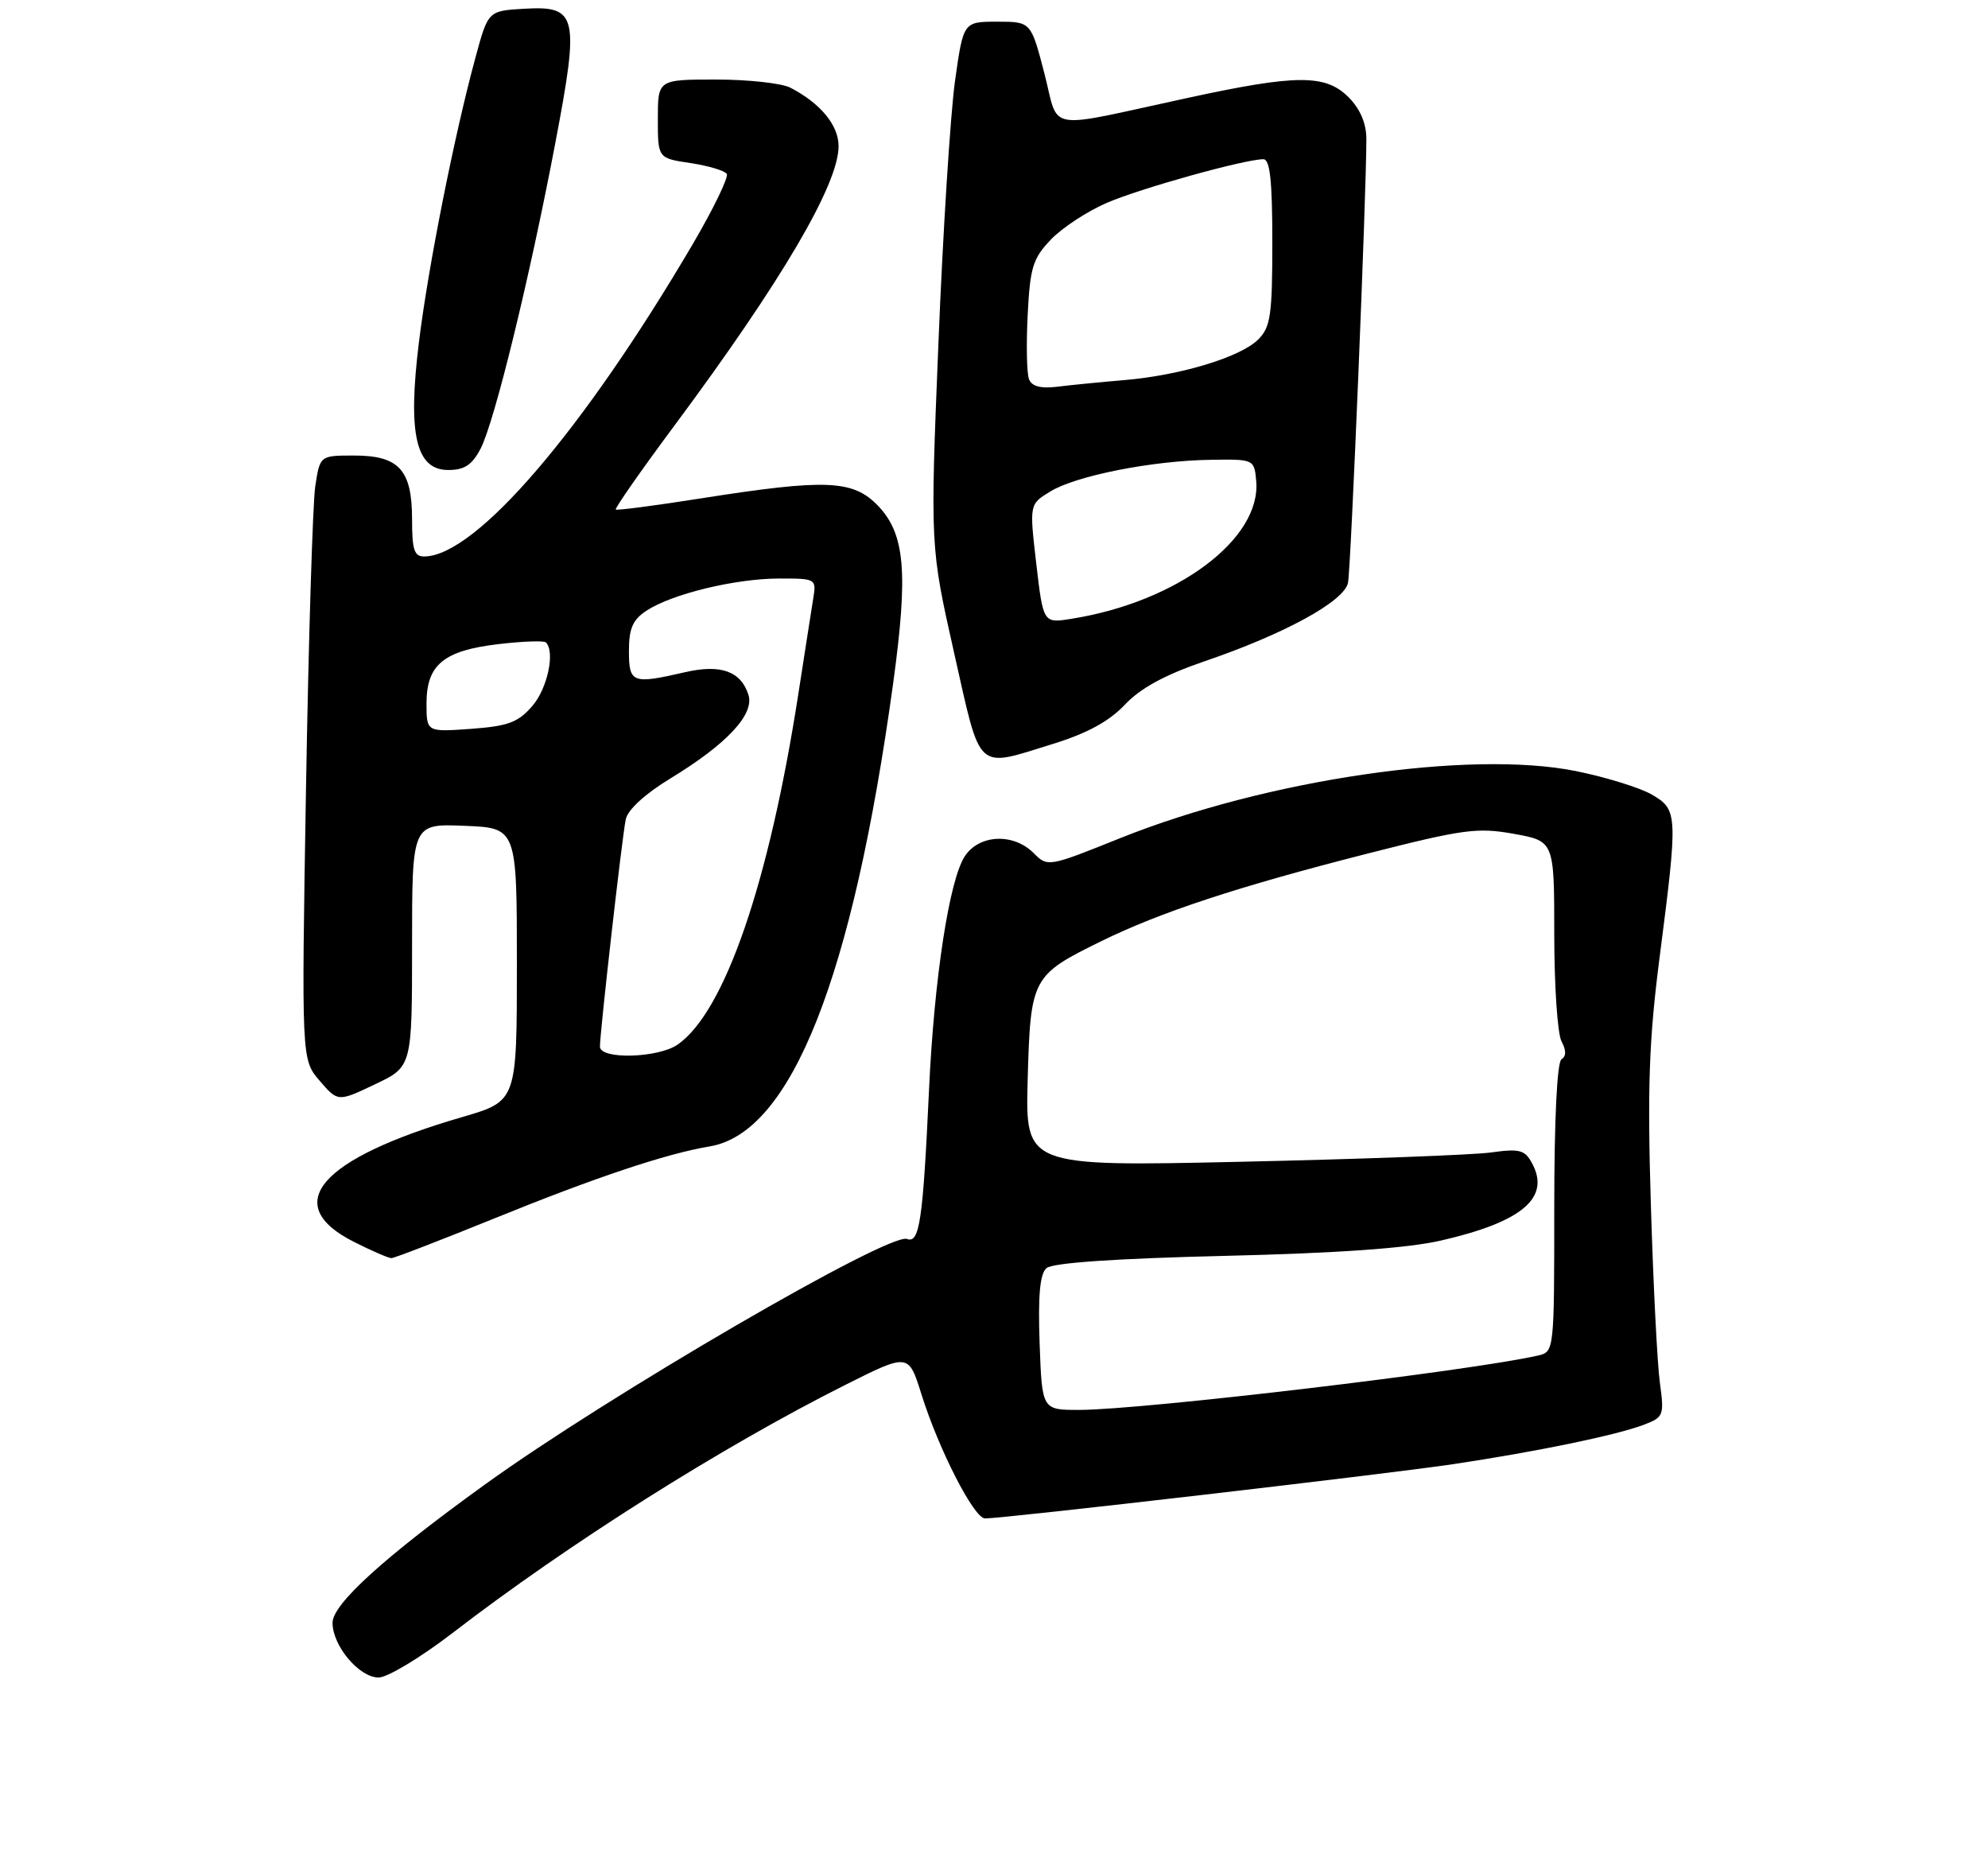 <?xml version="1.0" encoding="UTF-8" standalone="no"?>
<!DOCTYPE svg PUBLIC "-//W3C//DTD SVG 1.1//EN" "http://www.w3.org/Graphics/SVG/1.1/DTD/svg11.dtd" >
<svg xmlns="http://www.w3.org/2000/svg" xmlns:xlink="http://www.w3.org/1999/xlink" version="1.1" viewBox="0 0 275 257">
 <g >
 <path fill="currentColor"
d=" M 62.55 225.88 C 78.56 213.55 99.79 200.14 116.93 191.53 C 125.68 187.14 125.68 187.14 127.46 192.82 C 129.86 200.48 134.74 210.00 136.26 210.00 C 138.93 210.00 192.05 203.84 201.04 202.49 C 212.69 200.74 223.58 198.49 227.40 197.04 C 230.13 196.00 230.23 195.75 229.61 191.23 C 229.25 188.63 228.69 177.50 228.36 166.50 C 227.87 150.39 228.11 143.78 229.56 132.50 C 232.13 112.57 232.10 111.99 228.50 109.89 C 226.85 108.94 222.12 107.47 218.00 106.64 C 203.26 103.68 175.16 107.82 154.97 115.91 C 144.99 119.92 144.93 119.93 142.97 117.97 C 140.17 115.17 135.44 115.40 133.46 118.42 C 131.31 121.70 129.22 135.33 128.51 150.75 C 127.67 168.82 127.20 172.01 125.47 171.35 C 123.00 170.40 84.13 193.00 67.09 205.30 C 53.15 215.35 46.00 221.84 46.00 224.43 C 46.00 227.62 49.69 232.00 52.37 232.00 C 53.59 232.00 58.17 229.24 62.55 225.88 Z  M 68.18 168.59 C 82.31 162.84 92.16 159.55 98.16 158.55 C 109.45 156.68 117.95 135.22 123.55 94.50 C 125.65 79.17 125.20 73.86 121.46 69.95 C 118.01 66.36 114.30 66.20 97.00 68.92 C 90.67 69.92 85.36 70.61 85.18 70.47 C 85.01 70.32 88.66 65.09 93.30 58.85 C 108.15 38.86 116.00 25.50 116.00 20.21 C 116.00 17.31 113.49 14.28 109.32 12.12 C 108.11 11.51 103.50 11.00 99.07 11.00 C 91.00 11.00 91.00 11.00 91.00 16.44 C 91.00 21.88 91.00 21.88 95.51 22.55 C 97.99 22.93 100.25 23.60 100.53 24.05 C 100.81 24.50 98.71 28.84 95.87 33.69 C 80.68 59.55 65.87 76.82 58.75 76.96 C 57.30 76.99 57.00 76.10 57.00 71.83 C 57.00 64.98 55.20 63.00 48.98 63.00 C 44.26 63.00 44.26 63.00 43.61 67.25 C 43.26 69.59 42.68 88.38 42.33 109.02 C 41.70 146.54 41.70 146.54 44.22 149.47 C 46.74 152.40 46.74 152.40 51.87 149.96 C 57.00 147.53 57.00 147.53 57.00 130.72 C 57.00 113.91 57.00 113.91 64.25 114.21 C 71.50 114.50 71.50 114.50 71.50 133.39 C 71.50 152.28 71.50 152.28 64.00 154.47 C 44.22 160.22 38.69 166.57 48.96 171.75 C 51.42 172.99 53.74 174.00 54.14 174.00 C 54.53 174.00 60.85 171.56 68.18 168.59 Z  M 145.63 102.89 C 150.39 101.42 153.43 99.76 155.60 97.46 C 157.76 95.17 161.14 93.33 166.61 91.46 C 177.67 87.69 185.94 83.17 186.47 80.60 C 186.87 78.66 189.02 26.64 189.01 19.20 C 189.00 17.04 188.15 15.06 186.55 13.45 C 183.35 10.25 179.37 10.27 164.25 13.55 C 144.15 17.90 146.59 18.33 144.46 10.11 C 142.61 3.00 142.61 3.00 137.94 3.00 C 133.26 3.00 133.26 3.00 132.10 11.25 C 131.47 15.79 130.43 32.11 129.81 47.53 C 128.67 75.56 128.67 75.56 131.98 90.28 C 135.75 107.01 134.88 106.21 145.63 102.89 Z  M 66.49 62.03 C 68.42 58.29 73.28 38.40 76.82 19.76 C 80.18 2.10 79.87 0.78 72.51 1.21 C 67.52 1.50 67.52 1.50 65.76 8.00 C 62.83 18.78 59.23 36.90 57.95 47.33 C 56.38 60.04 57.52 65.00 62.01 65.00 C 64.26 65.00 65.31 64.30 66.49 62.03 Z  M 143.81 185.75 C 143.58 179.15 143.85 176.18 144.76 175.38 C 145.59 174.65 154.26 174.05 169.27 173.69 C 185.02 173.32 194.71 172.63 199.36 171.56 C 210.55 168.99 214.49 165.66 211.95 160.92 C 210.94 159.02 210.24 158.83 206.20 159.39 C 203.67 159.73 188.16 160.31 171.72 160.67 C 141.83 161.33 141.83 161.33 142.16 149.27 C 142.55 135.24 142.75 134.87 152.31 130.18 C 160.51 126.15 171.17 122.64 189.09 118.07 C 202.44 114.67 204.37 114.41 209.42 115.32 C 215.00 116.33 215.00 116.33 215.00 129.23 C 215.00 136.33 215.45 142.97 216.00 144.01 C 216.67 145.26 216.67 146.08 216.00 146.50 C 215.39 146.88 215.00 154.80 215.00 167.04 C 215.00 186.88 214.99 186.96 212.75 187.47 C 203.35 189.61 158.10 194.97 149.32 194.99 C 144.14 195.00 144.14 195.00 143.81 185.75 Z  M 82.99 144.75 C 82.98 142.86 86.04 115.82 86.56 113.32 C 86.83 111.99 89.24 109.78 92.75 107.65 C 100.55 102.90 104.39 98.79 103.53 96.09 C 102.49 92.83 99.70 91.83 94.79 92.96 C 87.46 94.65 87.00 94.48 87.00 90.02 C 87.00 86.91 87.53 85.70 89.44 84.45 C 92.96 82.14 101.68 80.03 107.72 80.01 C 112.87 80.00 112.94 80.04 112.50 82.75 C 112.26 84.26 111.32 90.22 110.43 96.00 C 106.38 122.10 100.26 139.91 93.76 144.45 C 91.07 146.34 83.00 146.56 82.99 144.75 Z  M 59.00 97.28 C 59.00 91.93 61.37 89.97 68.96 89.08 C 72.30 88.69 75.25 88.58 75.52 88.85 C 76.81 90.15 75.74 95.19 73.65 97.62 C 71.68 99.91 70.31 100.42 65.15 100.80 C 59.00 101.24 59.00 101.24 59.00 97.28 Z  M 143.35 77.97 C 142.39 69.73 142.39 69.73 145.31 67.96 C 148.89 65.78 159.44 63.70 167.50 63.59 C 173.46 63.50 173.50 63.52 173.77 66.50 C 174.50 74.53 162.86 83.24 148.26 85.57 C 144.31 86.21 144.31 86.21 143.35 77.97 Z  M 142.34 52.44 C 142.03 51.64 141.95 47.64 142.16 43.54 C 142.49 36.98 142.87 35.74 145.38 33.12 C 146.95 31.48 150.44 29.20 153.14 28.04 C 157.81 26.03 172.09 22.05 174.75 22.02 C 175.68 22.00 176.00 24.96 176.00 33.50 C 176.00 43.56 175.76 45.24 174.06 46.94 C 171.61 49.39 163.31 51.91 155.50 52.57 C 152.20 52.85 148.01 53.26 146.20 53.49 C 143.95 53.76 142.72 53.43 142.34 52.44 Z "/>
</g>
</svg>